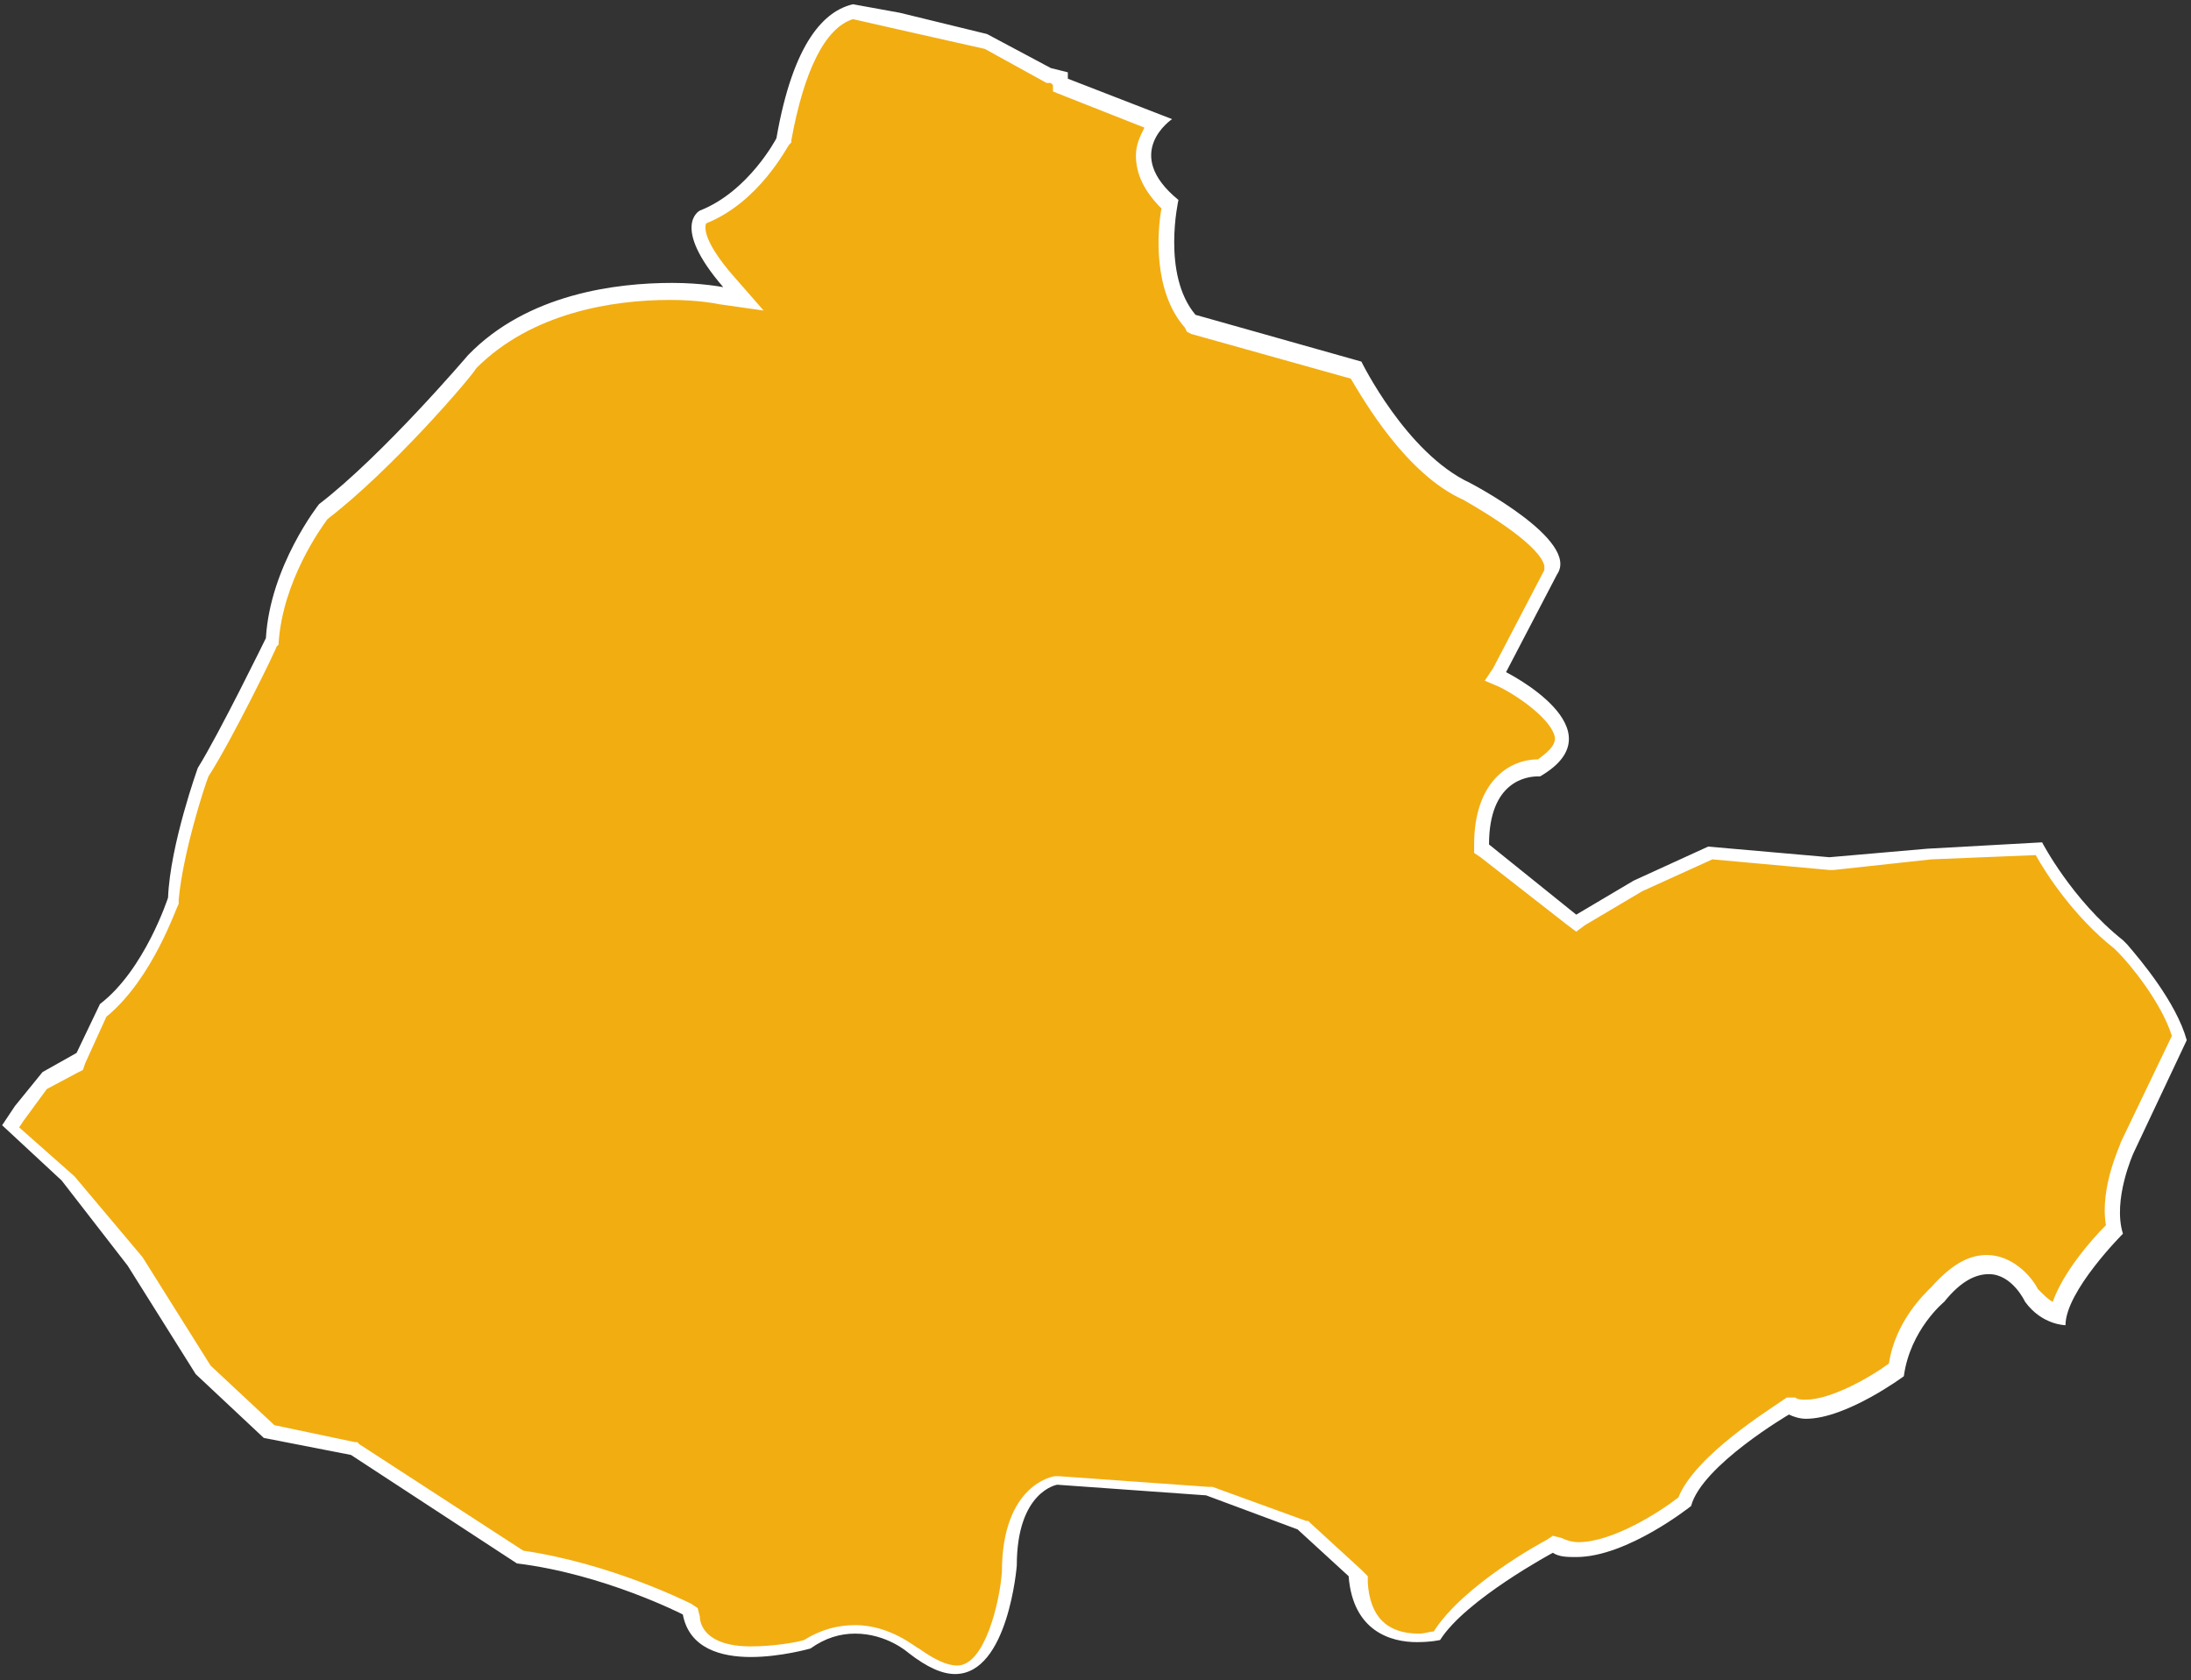 <?xml version="1.0" encoding="utf-8"?>
<!-- Generator: Adobe Illustrator 24.3.0, SVG Export Plug-In . SVG Version: 6.00 Build 0)  -->
<svg version="1.1" id="圖層_1" xmlns="http://www.w3.org/2000/svg" xmlns:xlink="http://www.w3.org/1999/xlink" x="0px" y="0px"
	 viewBox="0 0 103 79" style="enable-background:new 0 0 103 79;" xml:space="preserve">
<rect x="0" y="0" width="103" height="79" fill="#333333" stroke="none"/>
<style type="text/css">
	.st0{fill:#F2AD11;}
	.st1{fill:#FFFFFF;}
</style>
<g>
	<path class="st0" d="M45,78.5c-0.6,0-1.2-0.3-2-0.9c0,0-1.2-1-2.8-1c-0.8,0-1.5,0.2-2.2,0.7c-0.3,0.1-1.4,0.4-2.6,0.4l0,0
		c-1.7,0-2.6-0.6-2.8-1.7v-0.2l-0.2-0.1c-0.2-0.1-3.8-1.9-7.9-2.5L16.6,68l-4-0.8l-3.2-2.9l-3.2-5.1L3,55.5L0.4,53l0.4-0.6L2,50.9
		L3.7,50l1.1-2.4c2.2-1.7,3.3-5,3.3-5.2c0.2-2.5,1.4-6.1,1.4-6.1c1-1.5,3.1-5.9,3.2-6.1v-0.1V30c0.2-3.3,2.4-6.1,2.4-6.1
		c3-2.3,6.9-6.8,7-7c2.7-2.7,6.6-3.3,9.4-3.3c1.4,0,2.4,0.2,2.4,0.2l1,0.2l-0.7-0.8c-1.3-1.5-1.4-2.3-1.4-2.7c0-0.3,0.2-0.3,0.2-0.4
		c2.4-0.9,3.7-3.5,3.8-3.6V6.4V6.3c0.6-3.5,1.7-5.5,3.2-5.9L42.4,1l4,1l2.9,1.6l0.6,0.2v0.3l4.6,1.8c-0.3,0.3-0.6,0.9-0.7,1.5
		c0,0.8,0.4,1.6,1.2,2.3c-0.2,0.8-0.6,3.8,0.9,5.5l0.1,0.1l7.8,2.1c0.4,0.8,2.5,4.4,5.2,5.7c1,0.5,3.7,2.2,4,3.3
		c0,0.2,0,0.3-0.1,0.5l-2.6,5l0.3,0.2c0.8,0.4,2.7,1.6,2.8,2.8c0,0.5-0.3,1-1.1,1.4l0,0c-0.4,0-2.7,0.2-2.7,3.6v0.2l4.4,3.5l2.9-1.8
		l3.4-1.6l5.6,0.5l4.7-0.5l5.1-0.3c0.4,0.7,1.7,2.9,3.8,4.5l0.2,0.2c0.6,0.6,2.1,2.4,2.6,4.1l-2.4,5.2c0,0.1-1,2.1-0.6,3.8
		c-0.6,0.6-2.3,2.5-2.6,4c-0.3-0.1-0.8-0.3-1.3-0.9l0,0c0,0-0.7-1.5-2-1.5c-0.8,0-1.6,0.5-2.4,1.5c0,0-1.6,1.4-2,3.5
		c-0.5,0.4-2.7,1.9-4.2,1.9c-0.3,0-0.5,0-0.7-0.1l-0.1,0l-0.2,0.1c-0.2,0.1-4,2.4-4.7,4.4c-0.5,0.4-3,2.2-5,2.2
		c-0.4,0-0.7-0.1-1-0.2H73l-0.2,0.1c-0.2,0.1-4,2.1-5.2,4.3c-0.2,0-0.5,0.1-0.9,0.1c-1.7,0-2.7-0.9-2.8-2.8v-0.2l-2.6-2.3l-4.4-1.7
		l-7.1-0.5c-0.2,0-2.3,0.4-2.3,4.2C47.4,75.1,46.8,78.5,45,78.5z"/>
	<path class="st1" d="M40.1,0.9l2.2,0.5l4,0.9l2.9,1.6h0.1h0.1L49.5,4v0.3L50,4.5L53.8,6c-0.2,0.4-0.4,0.8-0.4,1.3
		c0,0.9,0.4,1.7,1.2,2.5c-0.2,1.1-0.4,3.9,1.1,5.6l0.1,0.2l0.2,0.1l7.5,2.1c0.6,1,2.6,4.5,5.3,5.7c1.4,0.8,3.6,2.2,3.8,3.1
		c0,0.1,0,0.1,0,0.2l0,0l0,0l-2.4,4.6L69.8,32l0.7,0.3c1,0.5,2.5,1.6,2.6,2.4c0,0.4-0.4,0.7-0.8,1c-1.4,0-3,1.1-3,4v0.4l0.3,0.2
		l4.1,3.2l0.4,0.3l0.4-0.3l2.7-1.6l3.3-1.5l5.5,0.5h0.1h0.1l4.6-0.5l4.9-0.2c0.5,0.9,1.8,2.9,3.7,4.4l0,0l0,0c0,0,0.1,0.1,0.2,0.2
		l0,0c0.5,0.5,2,2.3,2.5,3.9l-2.4,5c0,0.1-1,2.1-0.7,3.9c-0.7,0.7-2,2.2-2.5,3.6c-0.2-0.1-0.4-0.3-0.7-0.6C95.5,60,94.6,59,93.4,59
		c-0.9,0-1.7,0.5-2.6,1.5c-0.3,0.3-1.7,1.6-2,3.6c-0.8,0.6-2.7,1.7-3.9,1.7c-0.2,0-0.4,0-0.5-0.1H84l-0.3,0.2
		c-0.4,0.3-4,2.5-4.8,4.5c-0.9,0.7-3.1,2.1-4.7,2.1c-0.3,0-0.6-0.1-0.8-0.2L73,72.2l-0.3,0.2c-0.2,0.1-3.9,2.1-5.3,4.3
		c-0.2,0-0.4,0.1-0.7,0.1c-1.5,0-2.3-0.8-2.4-2.4v-0.3L64,73.8l-2.4-2.2l-0.1-0.1h-0.1L57,69.9h-0.1h-0.1l-7-0.5h-0.1h-0.1
		c-0.1,0-2.5,0.4-2.5,4.5c-0.1,1.4-0.8,4.4-2.1,4.4c-0.5,0-1.1-0.3-1.8-0.8c-0.1,0-1.3-1.1-3-1.1c-0.8,0-1.6,0.2-2.4,0.7
		c-0.3,0.1-1.4,0.3-2.5,0.3c-2.2,0-2.4-1.1-2.4-1.4l-0.1-0.4l-0.3-0.2c-0.2-0.1-3.8-1.9-7.9-2.5l-7.7-5l-0.1-0.1h-0.1L12.9,67
		l-3-2.8l-3.2-5.1l0,0l0,0l-3.2-3.8l0,0l0,0L0.9,53l0.2-0.3l1.1-1.5l1.5-0.8l0.2-0.1L4,50l1-2.2c2.2-1.8,3.3-5.2,3.4-5.3v-0.1v-0.1
		c0.2-2.2,1.2-5.3,1.4-5.8c1.1-1.7,3.2-6,3.2-6.1l0.1-0.1v-0.1c0.2-2.9,2-5.4,2.3-5.8c3-2.3,6.7-6.6,7-7.1c2.6-2.6,6.4-3.2,9.1-3.2
		c1.4,0,2.3,0.2,2.3,0.2l2.1,0.3L34.5,13c-1.4-1.6-1.4-2.3-1.3-2.5c2.5-1,3.8-3.6,3.9-3.7l0.1-0.1V6.6C37.8,3.3,38.8,1.3,40.1,0.9
		 M40.1,0.2c-1.3,0.3-2.8,1.7-3.6,6.3c0,0-1.3,2.5-3.6,3.4c0,0-1.4,0.7,1.1,3.6c0,0-1-0.2-2.4-0.2c-2.6,0-6.8,0.5-9.6,3.4
		c0,0-4,4.7-7,7c0,0-2.3,2.9-2.5,6.3c0,0-2.2,4.5-3.2,6.1c0,0-1.3,3.6-1.4,6.1c0,0-1.1,3.4-3.2,5l-1.1,2.3L2,50.4L0.7,52l-0.6,0.9
		l2.8,2.6l3.1,4l3.2,5.1l3.2,3l4.1,0.8l7.8,5.1c4.1,0.5,7.8,2.4,7.8,2.4c0.3,1.6,1.8,2,3.2,2s2.8-0.4,2.8-0.4
		c0.7-0.5,1.4-0.7,2.1-0.7c1.5,0,2.5,0.9,2.5,0.9c0.9,0.7,1.6,1,2.2,1c2.5,0,2.9-5.1,2.9-5.1c0-3.5,1.9-3.8,1.9-3.8l7,0.5l4.3,1.6
		l2.4,2.2c0.2,2.6,2,3.1,3.2,3.1c0.7,0,1.1-0.1,1.1-0.1C68.9,75.2,73,73,73,73c0.3,0.2,0.7,0.2,1.1,0.2c2.4,0,5.4-2.4,5.4-2.4
		c0.5-1.9,4.6-4.3,4.6-4.3c0.2,0.1,0.5,0.2,0.8,0.2c1.9,0,4.6-2,4.6-2c0.3-2.2,1.9-3.5,1.9-3.5c0.8-1,1.5-1.3,2.1-1.3
		c1.1,0,1.7,1.3,1.7,1.3c0.8,1.1,1.9,1.1,1.9,1.1c0-1.6,2.7-4.3,2.7-4.3c-0.5-1.6,0.5-3.8,0.5-3.8l2.5-5.3l0,0
		c-0.5-1.8-2.2-3.8-2.8-4.5l0,0c-0.1-0.1-0.2-0.2-0.2-0.2l0,0l0,0c-2.4-1.9-3.8-4.6-3.8-4.6l-5.4,0.3L86,40.3l-5.7-0.5l-3.5,1.6
		L74.1,43L70,39.7c0-3,1.8-3.2,2.3-3.2c0.1,0,0.1,0,0.1,0c3.8-2.2-1.6-4.9-1.6-4.9l2.4-4.6c1.1-1.6-4.1-4.3-4.1-4.3
		C66.1,21.3,64,17,64,17l-7.8-2.2c-1.6-1.9-0.8-5.4-0.8-5.4c-2.7-2.2-0.3-3.8-0.3-3.8l-4.9-1.9V3.4l-0.8-0.2l-3-1.6l-4.1-1L40.1,0.2
		L40.1,0.2z"/>
</g>
</svg>
